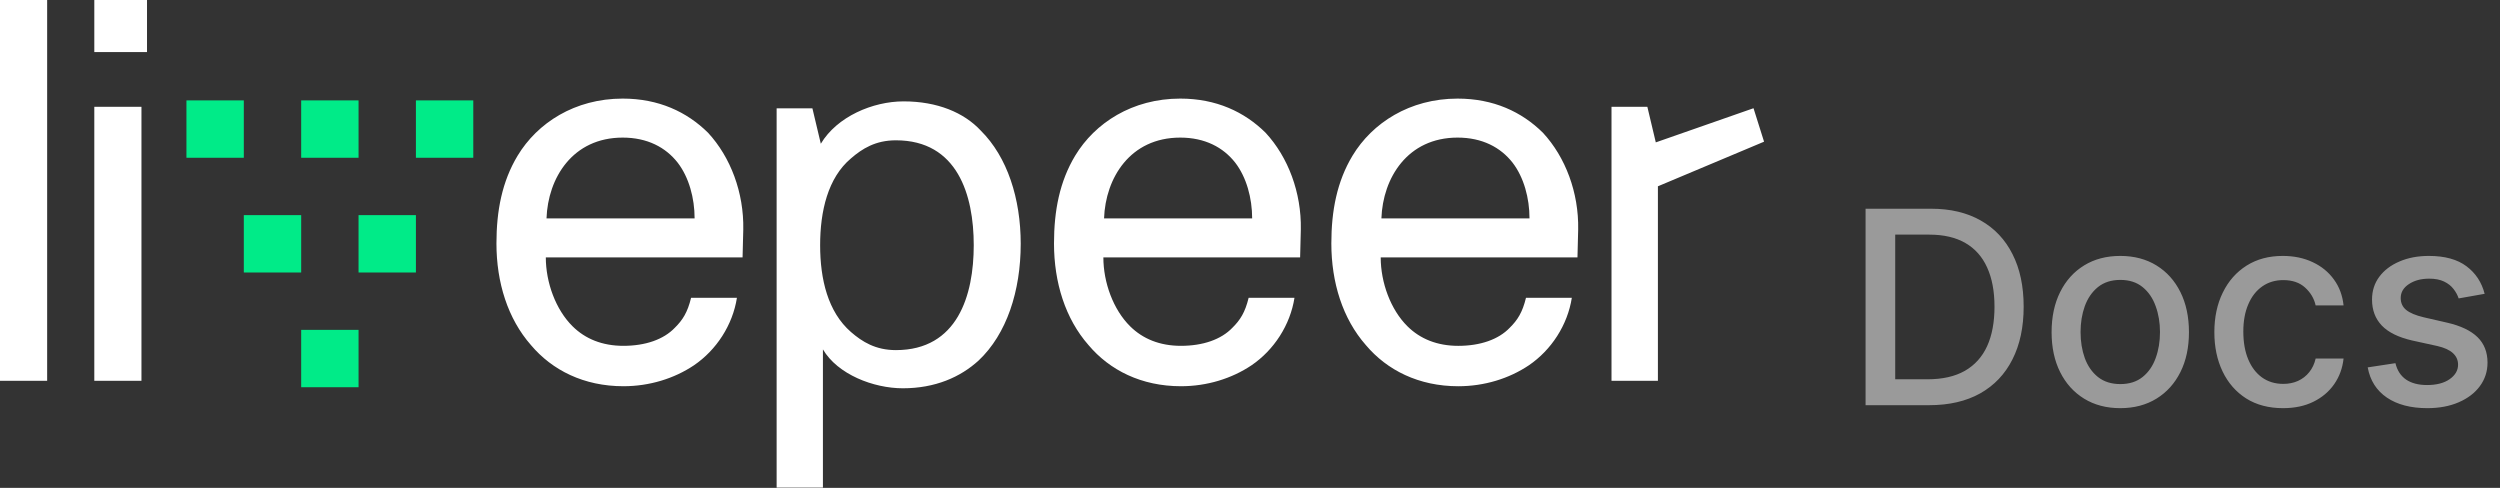<svg width="907" height="177" viewBox="0 0 907 177" fill="none" xmlns="http://www.w3.org/2000/svg">
<rect x="0" y="0" width="907" height="177" fill="#333333" stroke="none"/>
<path d="M699.903 147H676.83V75.727H700.634C707.618 75.727 713.615 77.154 718.626 80.008C723.638 82.838 727.478 86.91 730.146 92.223C732.837 97.513 734.183 103.858 734.183 111.259C734.183 118.683 732.825 125.064 730.111 130.4C727.42 135.736 723.522 139.843 718.418 142.719C713.313 145.573 707.142 147 699.903 147ZM687.584 137.604H699.312C704.741 137.604 709.253 136.583 712.849 134.541C716.446 132.476 719.137 129.495 720.923 125.597C722.71 121.676 723.603 116.897 723.603 111.259C723.603 105.668 722.71 100.923 720.923 97.026C719.16 93.128 716.527 90.17 713.023 88.151C709.52 86.133 705.17 85.124 699.973 85.124H687.584V137.604ZM769.236 148.079C764.225 148.079 759.851 146.93 756.116 144.634C752.381 142.337 749.481 139.123 747.416 134.994C745.351 130.864 744.318 126.038 744.318 120.516C744.318 114.971 745.351 110.122 747.416 105.969C749.481 101.817 752.381 98.592 756.116 96.295C759.851 93.998 764.225 92.849 769.236 92.849C774.247 92.849 778.621 93.998 782.356 96.295C786.091 98.592 788.991 101.817 791.056 105.969C793.121 110.122 794.154 114.971 794.154 120.516C794.154 126.038 793.121 130.864 791.056 134.994C788.991 139.123 786.091 142.337 782.356 144.634C778.621 146.93 774.247 148.079 769.236 148.079ZM769.271 139.344C772.519 139.344 775.21 138.485 777.345 136.768C779.479 135.052 781.057 132.766 782.078 129.913C783.122 127.059 783.644 123.915 783.644 120.482C783.644 117.071 783.122 113.939 782.078 111.085C781.057 108.208 779.479 105.9 777.345 104.16C775.21 102.42 772.519 101.55 769.271 101.55C765.999 101.55 763.285 102.42 761.127 104.16C758.993 105.9 757.404 108.208 756.36 111.085C755.339 113.939 754.828 117.071 754.828 120.482C754.828 123.915 755.339 127.059 756.36 129.913C757.404 132.766 758.993 135.052 761.127 136.768C763.285 138.485 765.999 139.344 769.271 139.344ZM828.285 148.079C823.111 148.079 818.656 146.907 814.921 144.564C811.209 142.197 808.355 138.938 806.36 134.785C804.365 130.632 803.367 125.876 803.367 120.516C803.367 115.087 804.388 110.296 806.43 106.143C808.471 101.967 811.348 98.708 815.06 96.364C818.772 94.021 823.146 92.849 828.18 92.849C832.241 92.849 835.86 93.603 839.038 95.112C842.217 96.596 844.781 98.684 846.729 101.376C848.701 104.067 849.873 107.211 850.244 110.807H840.117C839.56 108.301 838.284 106.143 836.289 104.334C834.317 102.524 831.672 101.619 828.354 101.619C825.454 101.619 822.914 102.385 820.733 103.916C818.575 105.424 816.893 107.582 815.687 110.389C814.48 113.173 813.877 116.468 813.877 120.273C813.877 124.17 814.469 127.535 815.652 130.365C816.835 133.196 818.506 135.388 820.663 136.942C822.844 138.497 825.408 139.274 828.354 139.274C830.326 139.274 832.113 138.915 833.714 138.195C835.338 137.453 836.695 136.397 837.786 135.028C838.899 133.66 839.676 132.012 840.117 130.087H850.244C849.873 133.544 848.748 136.629 846.869 139.344C844.989 142.058 842.472 144.193 839.317 145.747C836.185 147.302 832.507 148.079 828.285 148.079ZM901.428 106.596L891.997 108.266C891.603 107.06 890.976 105.911 890.118 104.821C889.282 103.731 888.146 102.837 886.707 102.141C885.269 101.445 883.471 101.097 881.313 101.097C878.367 101.097 875.907 101.759 873.935 103.081C871.963 104.38 870.977 106.062 870.977 108.127C870.977 109.914 871.638 111.352 872.961 112.442C874.283 113.533 876.418 114.426 879.364 115.122L887.856 117.071C892.774 118.208 896.44 119.96 898.853 122.326C901.266 124.692 902.472 127.767 902.472 131.548C902.472 134.75 901.544 137.604 899.688 140.109C897.855 142.592 895.291 144.541 891.997 145.956C888.726 147.371 884.932 148.079 880.617 148.079C874.631 148.079 869.747 146.803 865.966 144.251C862.184 141.675 859.864 138.021 859.006 133.288L869.063 131.757C869.689 134.379 870.977 136.362 872.926 137.708C874.875 139.031 877.415 139.692 880.547 139.692C883.958 139.692 886.684 138.984 888.726 137.569C890.767 136.13 891.788 134.379 891.788 132.314C891.788 130.643 891.162 129.24 889.909 128.103C888.679 126.966 886.788 126.108 884.236 125.528L875.188 123.544C870.2 122.407 866.511 120.598 864.121 118.115C861.755 115.633 860.572 112.489 860.572 108.684C860.572 105.529 861.453 102.768 863.216 100.401C864.98 98.035 867.416 96.19 870.525 94.868C873.634 93.522 877.195 92.849 881.209 92.849C886.986 92.849 891.533 94.102 894.851 96.608C898.168 99.09 900.361 102.42 901.428 106.596Z" fill="#9A9A9A"/>
<path fill-rule="evenodd" clip-rule="evenodd" d="M53.335 0H34.215V18.883H53.335V0ZM17.107 6.56513e-05H0V138.144H17.107V6.56513e-05ZM225.909 35.77C208.511 35.77 194.951 44.613 187.787 56.489C182.158 65.838 180.111 76.45 180.111 88.326C180.111 102.475 184.205 115.614 192.648 125.216C200.324 134.312 211.837 140.123 226.165 140.123C235.632 140.123 244.587 137.344 251.751 132.543C259.938 126.984 265.823 117.888 267.358 108.034H250.727C249.448 113.34 247.657 116.119 244.843 118.899C240.749 123.194 234.097 125.468 226.165 125.468C218.489 125.468 212.349 122.942 207.743 118.393C201.603 112.329 198.021 102.475 198.021 93.379H269.405L269.661 83.272C269.917 69.88 265.056 56.994 256.868 48.151C249.192 40.571 238.958 35.77 225.909 35.77ZM198.274 79.23C198.785 64.575 207.74 49.92 225.906 49.92C234.861 49.92 241.514 53.457 245.863 59.016C249.957 64.322 252.004 71.902 252.004 79.23H198.274ZM327.819 36.779C316.623 36.779 303.645 42.323 297.792 52.153L294.739 39.299H281.761V176.91H298.556V126.755C303.9 135.829 316.877 140.869 327.565 140.869C339.27 140.869 348.431 136.837 355.047 130.788C365.225 121.21 370.315 105.584 370.315 88.446C370.315 72.064 365.48 56.941 355.81 47.364C349.703 40.811 340.033 36.779 327.819 36.779ZM325.027 127.019C317.648 127.019 312.813 123.994 308.741 120.466C300.344 113.157 297.545 101.311 297.545 88.961C297.545 76.612 300.344 64.514 308.741 57.457C312.813 53.928 317.648 50.904 325.027 50.904C347.42 50.904 353.273 70.815 353.273 88.961C353.273 107.108 347.42 127.019 325.027 127.019ZM390.067 56.489C397.231 44.613 410.791 35.77 428.19 35.77C441.238 35.77 451.473 40.571 459.148 48.151C467.336 56.994 472.197 69.88 471.941 83.272L471.685 93.379H400.301C400.301 102.475 403.883 112.329 410.024 118.393C414.629 122.942 420.77 125.468 428.445 125.468C436.377 125.468 443.029 123.194 447.123 118.899C449.937 116.119 451.728 113.34 453.008 108.034H469.638C468.103 117.888 462.219 126.984 454.031 132.543C446.867 137.344 437.912 140.123 428.445 140.123C414.117 140.123 402.604 134.312 394.928 125.216C386.485 115.614 382.391 102.475 382.391 88.326C382.391 76.45 384.438 65.838 390.067 56.489ZM428.184 49.92C410.018 49.92 401.063 64.575 400.552 79.23H454.282C454.282 71.902 452.235 64.322 448.141 59.016C443.791 53.457 437.139 49.92 428.184 49.92ZM528.81 35.773C511.411 35.773 497.851 44.617 490.687 56.492C485.058 65.841 483.011 76.453 483.011 88.329C483.011 102.479 487.105 115.617 495.548 125.219C503.224 134.315 514.738 140.127 529.066 140.127C538.532 140.127 547.487 137.347 554.651 132.546C562.839 126.988 568.723 117.892 570.259 108.037H553.628C552.349 113.343 550.558 116.123 547.743 118.902C543.649 123.198 536.997 125.472 529.066 125.472C521.39 125.472 515.249 122.945 510.644 118.397C504.503 112.333 500.921 102.479 500.921 93.382H572.305L572.561 83.275C572.817 69.884 567.956 56.998 559.768 48.154C552.093 40.574 541.858 35.773 528.81 35.773ZM501.174 79.229C501.686 64.574 510.641 49.919 528.807 49.919C537.762 49.919 544.414 53.457 548.764 59.016C552.857 64.322 554.904 71.902 554.904 79.229H501.174ZM640 51.403L636.175 39.264L600.723 51.656L597.662 38.758H584.655V138.143H601.488V67.588L640 51.403ZM34.214 38.758H51.321V138.143H34.214V38.758Z" fill="white"/>
<path fill-rule="evenodd" clip-rule="evenodd" d="M130.082 36.423H109.269V57.236H130.082V36.423ZM130.082 119.674H109.269V140.487H130.082V119.674ZM150.894 36.423H171.707V57.236H150.894V36.423ZM88.455 36.423H67.642V57.236H88.455V36.423ZM130.081 78.048H150.894V98.861H130.081V78.048ZM109.269 78.048H88.456V98.861H109.269V78.048Z" fill="#00EB88"/>
</svg>

